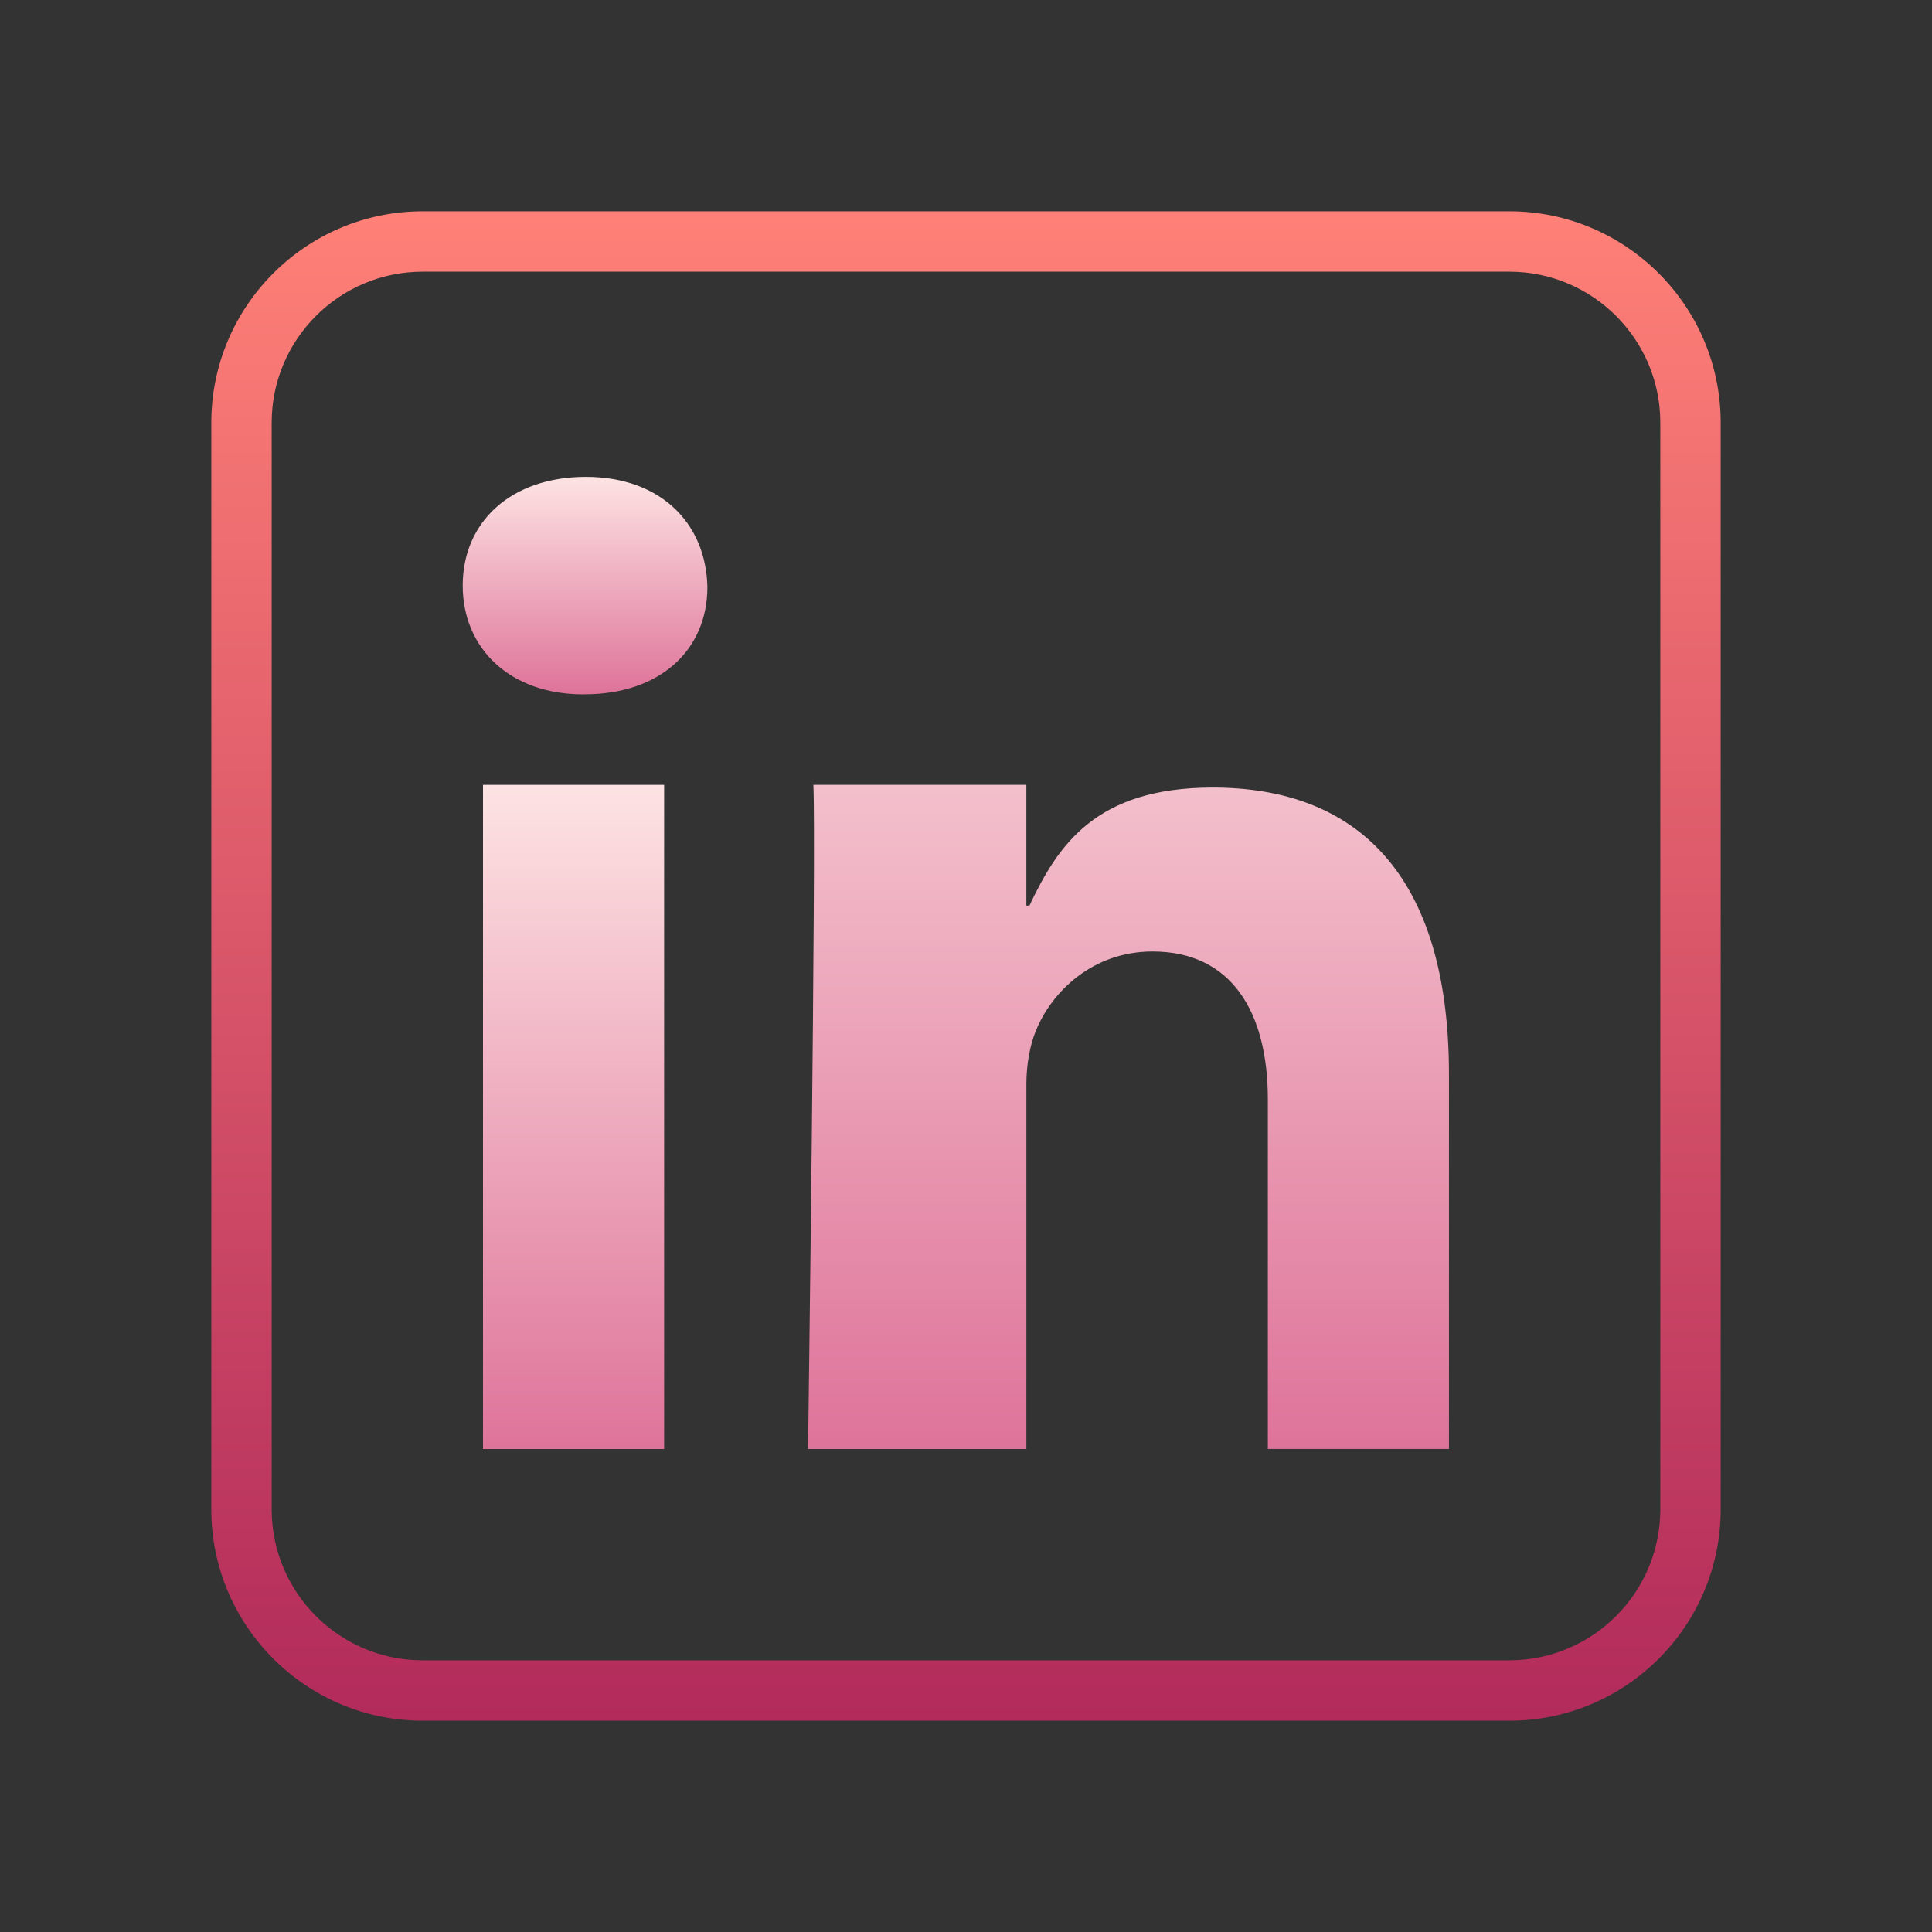 <svg height="64pt" viewBox="0 0 64 64" width="64pt" xmlns="http://www.w3.org/2000/svg" xmlns:xlink="http://www.w3.org/1999/xlink"><rect x="0" y="0" width="64" height="64" fill="#333333" stroke="none"/><linearGradient id="a"><stop offset="0" stop-color="#ffe9e7"/><stop offset="1" stop-color="#dd6e96"/></linearGradient><linearGradient id="b" gradientUnits="userSpaceOnUse" x1="19" x2="19" xlink:href="#a" y1="24.858" y2="49.041"/><linearGradient id="c" gradientUnits="userSpaceOnUse" x1="19.382" x2="19.382" xlink:href="#a" y1="15.423" y2="23.341"/><linearGradient id="d" gradientUnits="userSpaceOnUse" x1="37.386" x2="37.386" xlink:href="#a" y1="14.125" y2="49.525"/><linearGradient id="e" gradientUnits="userSpaceOnUse" x1="32" x2="32" y1="6.5" y2="57.5"><stop offset="0" stop-color="#ff8177"/><stop offset="1" stop-color="#b12a5b"/></linearGradient><g fill-rule="evenodd"><path d="m22 48v-22h-6v22zm0 0" fill="url(#b)"/><path d="m19.359 23c2.512 0 4.074-1.473 4.074-3.555-.047-2.125-1.562-3.648-4.027-3.648s-4.078 1.477-4.078 3.602c0 2.078 1.566 3.602 3.984 3.602zm0 0" fill="url(#c)"/><path d="m26.945 48h7.055v-12.09c0-.648.121-1.293.312-1.758.52-1.293 1.879-2.633 3.867-2.633 2.605 0 3.82 1.988 3.82 4.898v11.582h6v-12.41c0-6.66-3.086-9.5-7.824-9.5-3.887 0-5.125 1.91-6.074 3.91h-.102v-4h-7.055c.094 2-.176 22-.176 22zm0 0" fill="url(#d)"/></g><path d="m50 57h-36c-3.859 0-7-3.141-7-7v-36c0-3.859 3.141-7 7-7h36c3.859 0 7 3.141 7 7v36c0 3.859-3.141 7-7 7zm-36-48c-2.758 0-5 2.242-5 5v36c0 2.758 2.242 5 5 5h36c2.758 0 5-2.242 5-5v-36c0-2.758-2.242-5-5-5zm0 0" fill="url(#e)"/></svg>